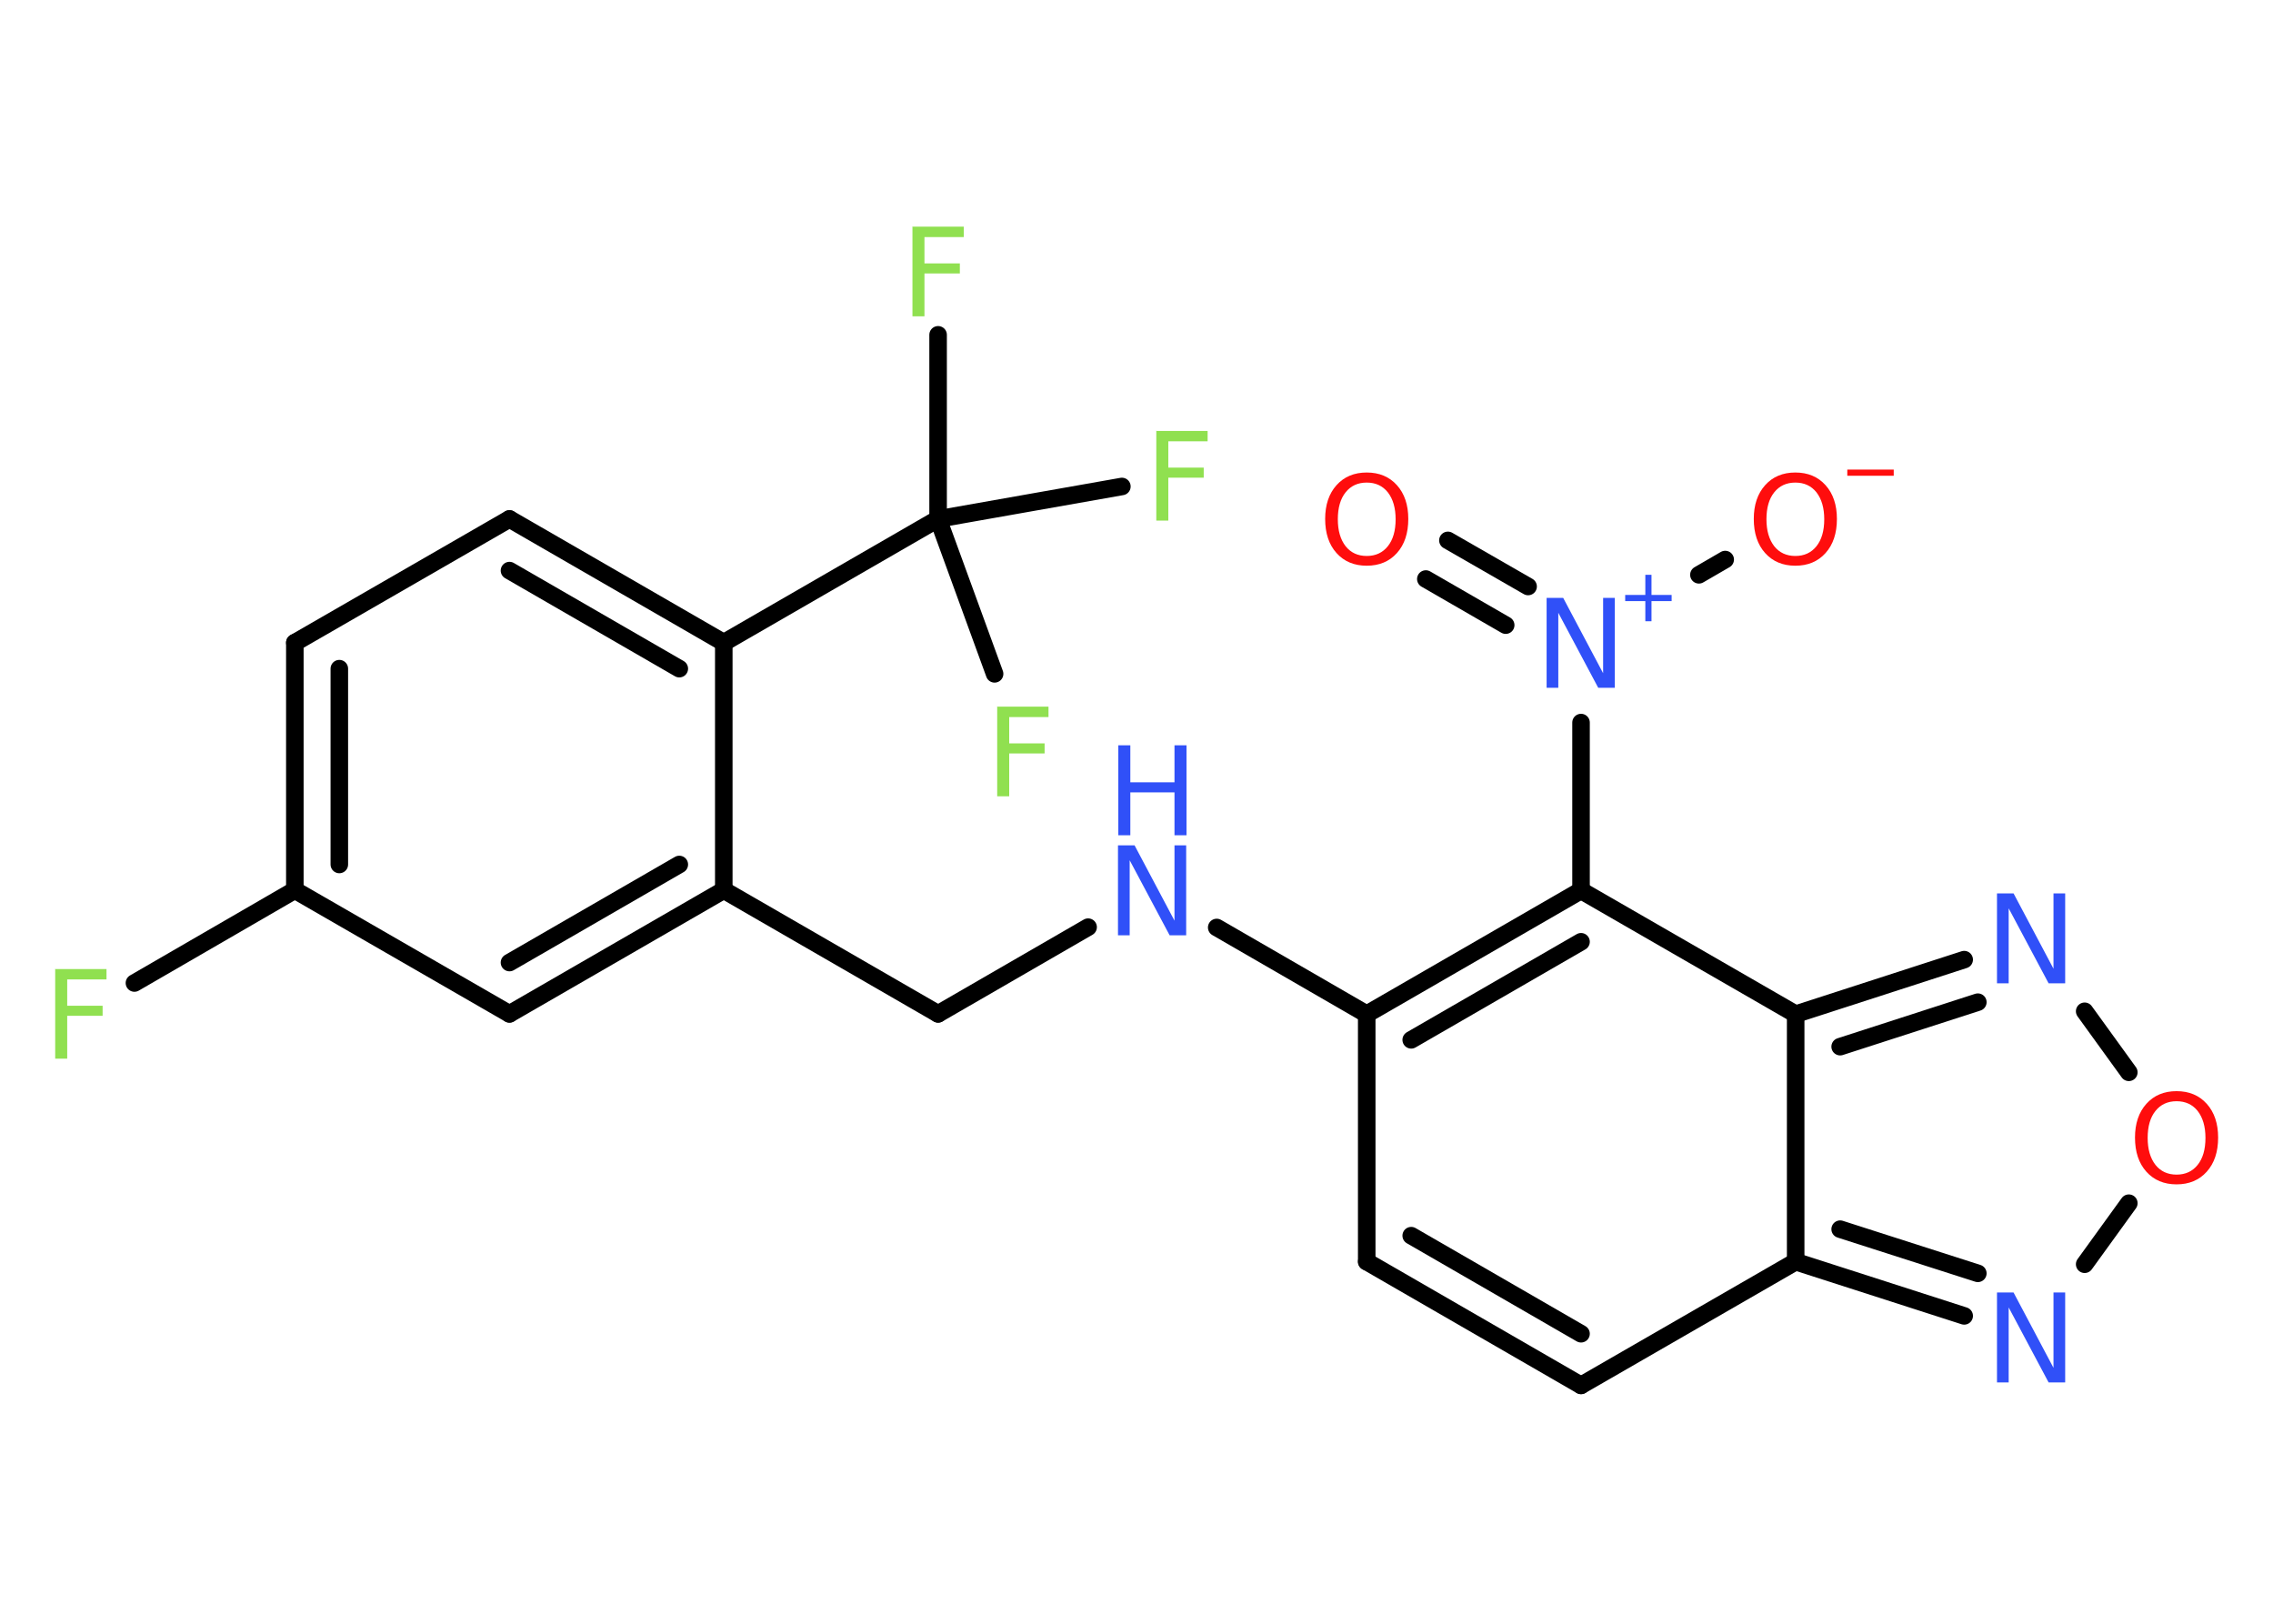 <?xml version='1.0' encoding='UTF-8'?>
<!DOCTYPE svg PUBLIC "-//W3C//DTD SVG 1.1//EN" "http://www.w3.org/Graphics/SVG/1.1/DTD/svg11.dtd">
<svg version='1.2' xmlns='http://www.w3.org/2000/svg' xmlns:xlink='http://www.w3.org/1999/xlink' width='70.0mm' height='50.0mm' viewBox='0 0 70.0 50.0'>
  <desc>Generated by the Chemistry Development Kit (http://github.com/cdk)</desc>
  <g stroke-linecap='round' stroke-linejoin='round' stroke='#000000' stroke-width='.54' fill='#3050F8'>
    <rect x='.0' y='.0' width='70.0' height='50.0' fill='#FFFFFF' stroke='none'/>
    <g id='mol1' class='mol'>
      <g id='mol1bnd1' class='bond'>
        <line x1='44.59' y1='16.64' x2='47.06' y2='18.06'/>
        <line x1='43.91' y1='17.83' x2='46.37' y2='19.25'/>
      </g>
      <line id='mol1bnd2' class='bond' x1='52.32' y1='17.7' x2='53.13' y2='17.23'/>
      <line id='mol1bnd3' class='bond' x1='48.69' y1='22.25' x2='48.69' y2='27.42'/>
      <g id='mol1bnd4' class='bond'>
        <line x1='48.69' y1='27.42' x2='42.09' y2='31.23'/>
        <line x1='48.69' y1='29.0' x2='43.46' y2='32.02'/>
      </g>
      <line id='mol1bnd5' class='bond' x1='42.09' y1='31.23' x2='37.47' y2='28.56'/>
      <line id='mol1bnd6' class='bond' x1='33.51' y1='28.55' x2='28.89' y2='31.22'/>
      <line id='mol1bnd7' class='bond' x1='28.89' y1='31.22' x2='22.29' y2='27.41'/>
      <g id='mol1bnd8' class='bond'>
        <line x1='15.69' y1='31.22' x2='22.29' y2='27.41'/>
        <line x1='15.69' y1='29.64' x2='20.92' y2='26.62'/>
      </g>
      <line id='mol1bnd9' class='bond' x1='15.69' y1='31.22' x2='9.08' y2='27.41'/>
      <line id='mol1bnd10' class='bond' x1='9.08' y1='27.41' x2='4.14' y2='30.27'/>
      <g id='mol1bnd11' class='bond'>
        <line x1='9.08' y1='19.79' x2='9.08' y2='27.41'/>
        <line x1='10.45' y1='20.59' x2='10.45' y2='26.62'/>
      </g>
      <line id='mol1bnd12' class='bond' x1='9.08' y1='19.79' x2='15.69' y2='15.98'/>
      <g id='mol1bnd13' class='bond'>
        <line x1='22.29' y1='19.79' x2='15.69' y2='15.98'/>
        <line x1='20.92' y1='20.59' x2='15.69' y2='17.57'/>
      </g>
      <line id='mol1bnd14' class='bond' x1='22.29' y1='27.41' x2='22.29' y2='19.79'/>
      <line id='mol1bnd15' class='bond' x1='22.29' y1='19.79' x2='28.89' y2='15.98'/>
      <line id='mol1bnd16' class='bond' x1='28.89' y1='15.98' x2='28.89' y2='10.31'/>
      <line id='mol1bnd17' class='bond' x1='28.89' y1='15.98' x2='30.63' y2='20.75'/>
      <line id='mol1bnd18' class='bond' x1='28.89' y1='15.98' x2='34.55' y2='14.98'/>
      <line id='mol1bnd19' class='bond' x1='42.09' y1='31.23' x2='42.09' y2='38.85'/>
      <g id='mol1bnd20' class='bond'>
        <line x1='42.09' y1='38.85' x2='48.69' y2='42.66'/>
        <line x1='43.46' y1='38.05' x2='48.69' y2='41.07'/>
      </g>
      <line id='mol1bnd21' class='bond' x1='48.69' y1='42.66' x2='55.3' y2='38.85'/>
      <g id='mol1bnd22' class='bond'>
        <line x1='55.3' y1='38.85' x2='60.49' y2='40.52'/>
        <line x1='56.67' y1='37.85' x2='60.91' y2='39.21'/>
      </g>
      <line id='mol1bnd23' class='bond' x1='64.2' y1='38.93' x2='65.56' y2='37.05'/>
      <line id='mol1bnd24' class='bond' x1='65.56' y1='33.02' x2='64.2' y2='31.14'/>
      <g id='mol1bnd25' class='bond'>
        <line x1='60.49' y1='29.55' x2='55.3' y2='31.23'/>
        <line x1='60.91' y1='30.86' x2='56.67' y2='32.23'/>
      </g>
      <line id='mol1bnd26' class='bond' x1='48.69' y1='27.42' x2='55.3' y2='31.23'/>
      <line id='mol1bnd27' class='bond' x1='55.3' y1='38.85' x2='55.3' y2='31.23'/>
      <path id='mol1atm1' class='atom' d='M42.09 14.86q-.41 .0 -.65 .3q-.24 .3 -.24 .83q.0 .52 .24 .83q.24 .3 .65 .3q.41 .0 .65 -.3q.24 -.3 .24 -.83q.0 -.52 -.24 -.83q-.24 -.3 -.65 -.3zM42.09 14.55q.58 .0 .93 .39q.35 .39 .35 1.04q.0 .66 -.35 1.05q-.35 .39 -.93 .39q-.58 .0 -.93 -.39q-.35 -.39 -.35 -1.05q.0 -.65 .35 -1.04q.35 -.39 .93 -.39z' stroke='none' fill='#FF0D0D'/>
      <g id='mol1atm2' class='atom'>
        <path d='M47.64 18.41h.5l1.23 2.32v-2.32h.36v2.77h-.51l-1.23 -2.31v2.31h-.36v-2.77z' stroke='none'/>
        <path d='M50.86 17.7v.62h.62v.19h-.62v.62h-.19v-.62h-.62v-.19h.62v-.62h.19z' stroke='none'/>
      </g>
      <g id='mol1atm3' class='atom'>
        <path d='M55.29 14.86q-.41 .0 -.65 .3q-.24 .3 -.24 .83q.0 .52 .24 .83q.24 .3 .65 .3q.41 .0 .65 -.3q.24 -.3 .24 -.83q.0 -.52 -.24 -.83q-.24 -.3 -.65 -.3zM55.29 14.55q.58 .0 .93 .39q.35 .39 .35 1.04q.0 .66 -.35 1.05q-.35 .39 -.93 .39q-.58 .0 -.93 -.39q-.35 -.39 -.35 -1.05q.0 -.65 .35 -1.04q.35 -.39 .93 -.39z' stroke='none' fill='#FF0D0D'/>
        <path d='M56.89 14.46h1.43v.19h-1.43v-.19z' stroke='none' fill='#FF0D0D'/>
      </g>
      <g id='mol1atm6' class='atom'>
        <path d='M34.44 26.03h.5l1.23 2.32v-2.32h.36v2.77h-.51l-1.23 -2.31v2.31h-.36v-2.77z' stroke='none'/>
        <path d='M34.44 22.95h.37v1.14h1.36v-1.14h.37v2.77h-.37v-1.32h-1.36v1.32h-.37v-2.77z' stroke='none'/>
      </g>
      <path id='mol1atm11' class='atom' d='M1.69 29.84h1.59v.32h-1.21v.81h1.09v.31h-1.09v1.32h-.37v-2.77z' stroke='none' fill='#90E050'/>
      <path id='mol1atm16' class='atom' d='M28.09 6.98h1.59v.32h-1.21v.81h1.09v.31h-1.09v1.32h-.37v-2.77z' stroke='none' fill='#90E050'/>
      <path id='mol1atm17' class='atom' d='M30.7 21.76h1.59v.32h-1.21v.81h1.09v.31h-1.09v1.32h-.37v-2.77z' stroke='none' fill='#90E050'/>
      <path id='mol1atm18' class='atom' d='M35.6 13.27h1.59v.32h-1.21v.81h1.09v.31h-1.09v1.32h-.37v-2.77z' stroke='none' fill='#90E050'/>
      <path id='mol1atm22' class='atom' d='M61.51 39.8h.5l1.23 2.32v-2.32h.36v2.77h-.51l-1.23 -2.31v2.31h-.36v-2.77z' stroke='none'/>
      <path id='mol1atm23' class='atom' d='M67.03 33.91q-.41 .0 -.65 .3q-.24 .3 -.24 .83q.0 .52 .24 .83q.24 .3 .65 .3q.41 .0 .65 -.3q.24 -.3 .24 -.83q.0 -.52 -.24 -.83q-.24 -.3 -.65 -.3zM67.03 33.6q.58 .0 .93 .39q.35 .39 .35 1.04q.0 .66 -.35 1.05q-.35 .39 -.93 .39q-.58 .0 -.93 -.39q-.35 -.39 -.35 -1.05q.0 -.65 .35 -1.04q.35 -.39 .93 -.39z' stroke='none' fill='#FF0D0D'/>
      <path id='mol1atm24' class='atom' d='M61.51 27.51h.5l1.23 2.32v-2.32h.36v2.77h-.51l-1.23 -2.31v2.31h-.36v-2.77z' stroke='none'/>
    </g>
  </g>
</svg>
